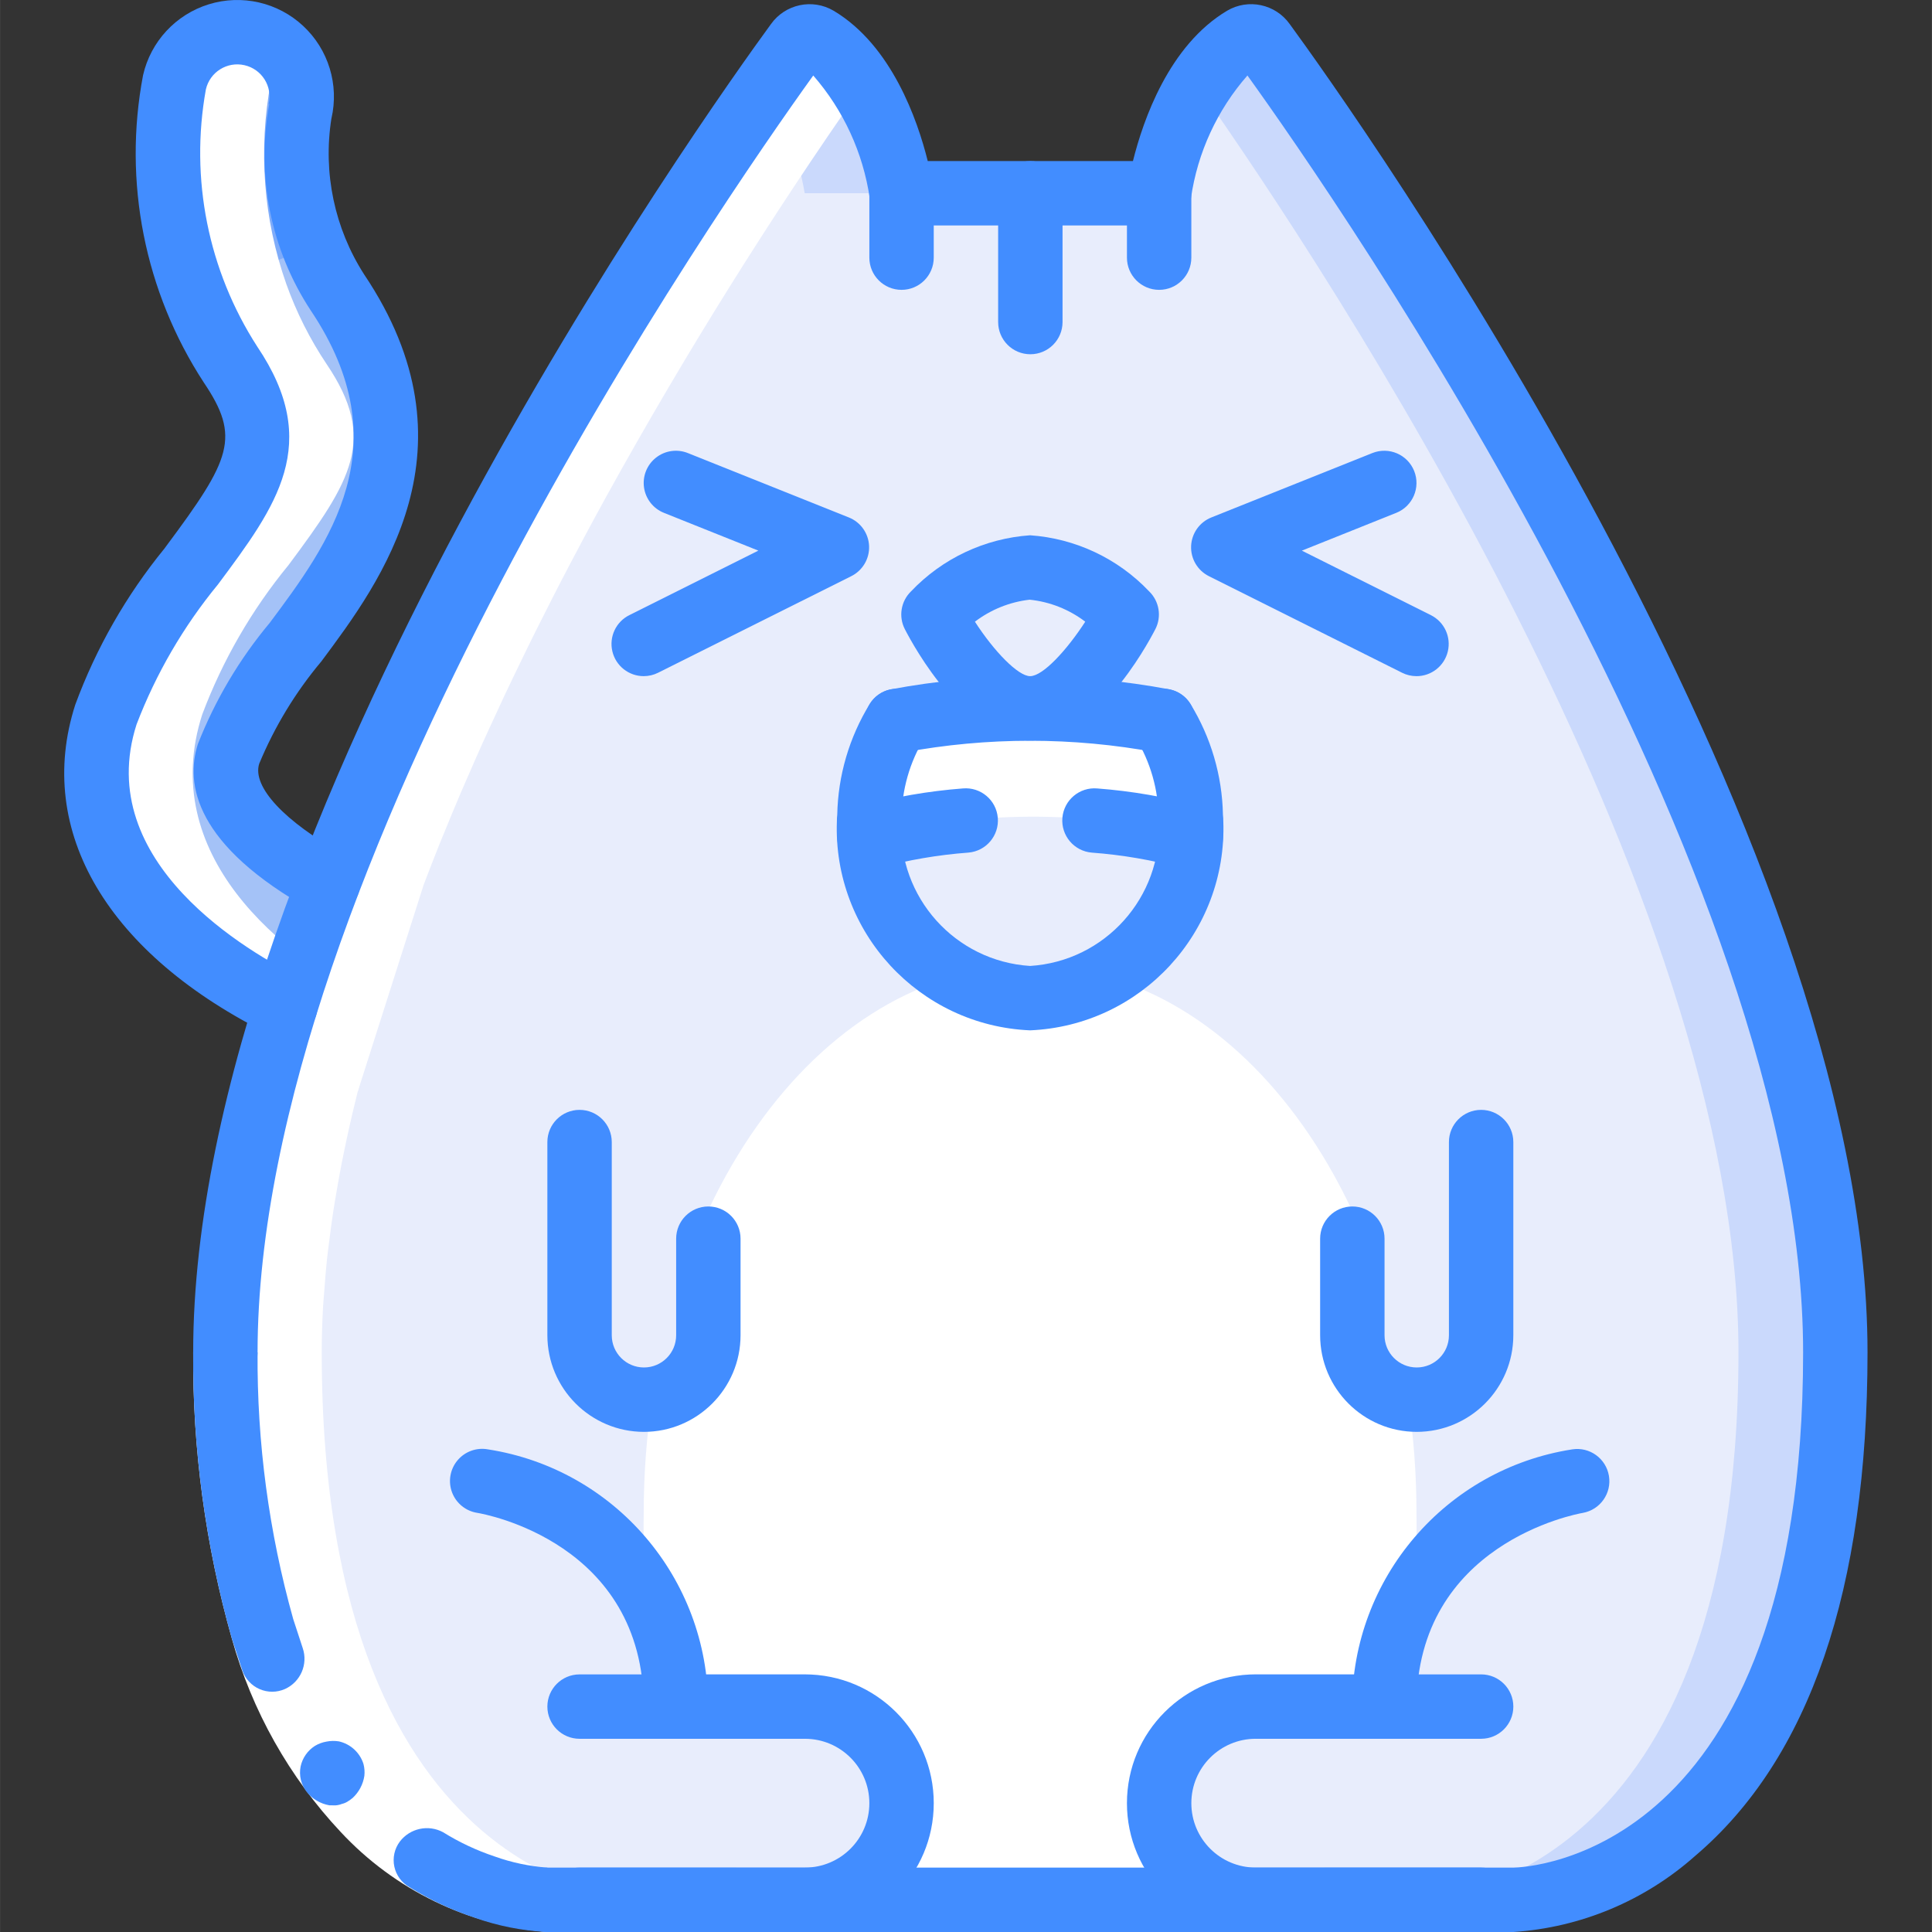 <svg height="512pt" viewBox="-17 0 512 512.019" width="512pt" xmlns="http://www.w3.org/2000/svg"><rect x="-17" y="0" width="512" height="512.019" fill="#333333" stroke="none"/><path d="m69.875 233.895-11.348 32.766c-27.395-13.48-59.395-40.445-47.531-77.312 5.402-14.359 13.129-27.738 22.867-39.594 16.727-22.441 23.555-33.281 10.156-53.16-4.457-6.641-8.066-13.805-10.754-21.336-6.051-17.16-7.465-35.617-4.094-53.504 2.121-9.188 11.289-14.922 20.48-12.801 9.188 2.121 14.918 11.293 12.797 20.48-1.949 11.91-.742 24.117 3.5 35.414 1.582 4.469 3.73 8.711 6.398 12.629 27.395 40.789 5.207 70.828-11.09 92.672-7.453 8.867-13.445 18.859-17.75 29.613-4.523 14.164 13.312 26.879 26.367 34.133zm0 0" fill="#a4c2f7"/><path d="m469.32 358.395c0 145.066-85.332 145.066-85.332 145.066h-256s-85.336 0-85.336-145.066c0-122.113 108.887-286.633 143.277-335.531 3.668-5.121 6.398-9.043 8.191-11.434 1.215-1.715 3.516-2.266 5.375-1.281.172.086.34.258.512.344 17.238 10.836 21.844 40.703 21.844 40.703h68.27c1.734-9.98 5.23-19.574 10.324-28.332 2.816-4.969 6.762-9.211 11.52-12.371.172-.086.344-.258.512-.344 1.859-.984 4.16-.434 5.375 1.281 18.434 25.258 151.469 211.969 151.469 346.965zm0 0" fill="#cad9fc"/><path d="m443.719 358.395c0 145.066-85.332 145.066-85.332 145.066h-230.398s-85.336 0-85.336-145.066c0-122.113 108.887-286.633 143.277-335.531 5.094 8.758 8.59 18.352 10.324 28.332h93.867c1.734-9.98 5.23-19.574 10.324-28.332 34.391 48.898 143.273 213.418 143.273 335.531zm0 0" fill="#e8edfc"/><path d="m358.387 401.062c.688 36.375-9.73 72.098-29.867 102.398h-145.066c-20.137-30.301-30.555-66.023-29.867-102.398 0-80.129 45.824-145.066 102.402-145.066 56.574 0 102.398 64.938 102.398 145.066zm0 0" fill="#fff"/><path d="m136.52 443.727h59.734c14.137 0 25.598 11.461 25.598 25.602 0 14.137-11.461 25.602-25.598 25.602h-59.734" fill="#e8edfc"/><path d="m375.453 443.727h-59.734c-14.137 0-25.598 11.461-25.598 25.602 0 14.137 11.461 25.602 25.598 25.602h59.734" fill="#e8edfc"/><path d="m170.652 328.25v25.602c0 9.426-7.641 17.066-17.066 17.066-9.426 0-17.066-7.641-17.066-17.066v-51.199" fill="#e8edfc"/><path d="m341.32 328.25v25.602c0 9.426 7.641 17.066 17.066 17.066s17.066-7.641 17.066-17.066v-51.199" fill="#e8edfc"/><path d="m65.949 64.848c-10.301 5.113-21.32 8.625-32.684 10.41-6.051-17.16-7.465-35.617-4.094-53.504 2.121-9.188 11.289-14.922 20.48-12.801 9.188 2.121 14.918 11.293 12.797 20.48-1.949 11.91-.742 24.117 3.5 35.414zm0 0" fill="#7facfa"/><path d="m291.23 191.055c-11.602-2.324-23.414-3.438-35.242-3.328-11.832-.109-23.645 1.004-35.246 3.328-4.746 7.73-7.281 16.613-7.336 25.688-.07.277-.102.566-.086.852-1.125 24.723 17.949 45.703 42.668 46.934 24.715-1.23 43.789-22.211 42.664-46.934.016-.285-.016-.574-.086-.852-.055-9.074-2.59-17.957-7.336-25.688zm0 0" fill="#e8edfc"/><path d="m298.652 217.594c0 1.367-.086 2.645-.168 3.926-27.898-6.887-57.066-6.77-84.91.34-.172-1.414-.258-2.84-.254-4.266-.016-.285.016-.574.086-.852.055-9.074 2.59-17.957 7.336-25.688 11.602-2.324 23.414-3.438 35.246-3.328 11.828-.109 23.641 1.004 35.242 3.328 4.746 7.73 7.281 16.613 7.336 25.688.07.277.102.566.086.852zm0 0" fill="#fff"/><path d="m281.586 162.812s-12.801 24.914-25.598 24.914c-12.801 0-25.602-24.914-25.602-24.914.988-.984 2.043-1.898 3.156-2.734 5.98-5.168 13.332-8.488 21.164-9.555.852-.086 1.281-.086 1.281-.086s.426 0 1.277.086c7.832 1.066 15.184 4.387 21.164 9.555 1.113.836 2.168 1.75 3.156 2.734zm0 0" fill="#e8edfc"/><path d="m143.906 131.164c20.613-37.27 43.184-73.418 67.621-108.301l.008.012.023-.035c-2.859-4.941-6.812-9.164-11.551-12.348-.172-.086-.34-.258-.512-.344-1.859-.984-4.16-.434-5.375 1.281-1.758 2.406-4.566 6.297-8.188 11.445l-.004-.012c-24.438 34.883-47.012 71.031-67.625 108.301-.199.359-.398.73-.598 1.09-1.914 3.488-3.828 7.016-5.734 10.582-.488.914-.977 1.844-1.465 2.766-1.629 3.07-3.25 6.164-4.867 9.281-.609 1.18-1.219 2.367-1.824 3.555-1.484 2.906-2.961 5.832-4.43 8.777-.68 1.363-1.355 2.73-2.027 4.094-1.391 2.824-2.766 5.664-4.129 8.523-.695 1.449-1.391 2.898-2.078 4.363-1.348 2.859-2.676 5.73-3.988 8.617-.664 1.457-1.336 2.902-1.992 4.363-1.344 2.992-2.656 6-3.965 9.012-.59 1.363-1.195 2.723-1.781 4.094-1.281 3.023-18.465 59.746-19.707 62.781 5.203 6.281 11.281 11.777 18.055 16.32l17.512-54.941c1.398-3.676 2.828-7.344 4.289-11.008.352-.871.723-1.734 1.074-2.602 1.434-3.527 2.895-7.047 4.383-10.551.586-1.371 1.191-2.73 1.781-4.098 1.309-3.012 2.621-6.02 3.965-9.012.656-1.457 1.328-2.906 1.992-4.359 1.316-2.887 2.645-5.758 3.988-8.621.688-1.461 1.383-2.91 2.078-4.363 1.363-2.855 2.742-5.695 4.129-8.52.672-1.371 1.352-2.738 2.027-4.098 1.469-2.945 2.945-5.871 4.43-8.773.609-1.188 1.215-2.375 1.824-3.559 1.613-3.121 3.234-6.215 4.867-9.277.488-.926.973-1.852 1.465-2.77 1.906-3.57 3.82-7.098 5.734-10.582.195-.355.395-.727.594-1.086zm0 0" fill="#fff"/><path d="m58.527 266.66.164-.477c-.234.746-.441 1.492-.668 2.242-.793 2.598-1.574 5.191-2.316 7.785-.539 1.879-1.043 3.754-1.555 5.633-.684 2.52-1.34 5.035-1.977 7.543-.477 1.895-.934 3.789-1.375 5.676-.586 2.484-1.137 4.957-1.66 7.426-.402 1.883-.793 3.758-1.164 5.633-.488 2.492-.926 4.973-1.352 7.449-.312 1.812-.629 3.621-.906 5.422-.395 2.566-.719 5.109-1.039 7.652-.211 1.684-.449 3.375-.625 5.047-.301 2.789-.508 5.547-.711 8.301-.102 1.391-.25 2.793-.324 4.176-.23 4.113-.367 8.195-.367 12.227 0 145.066 85.336 145.066 85.336 145.066h25.598s-85.332 0-85.332-145.066c0-4.031.133-8.113.363-12.23.078-1.383.227-2.789.328-4.18.203-2.754.41-5.512.707-8.297.18-1.676.414-3.363.629-5.047.32-2.543.645-5.09 1.039-7.656.277-1.797.598-3.609.902-5.418.43-2.473.867-4.957 1.355-7.453.367-1.871.762-3.75 1.16-5.629.527-2.473 1.082-4.945 1.66-7.426.445-1.891.902-3.781 1.375-5.676.633-2.512 1.293-5.027 1.98-7.543.512-1.879 1.016-3.75 1.551-5.633.742-2.594 1.527-5.191 2.32-7.789.227-.746.434-1.492.668-2.242l-.172.48c-27.391-13.484-59.391-40.449-47.531-77.312 5.402-14.363 13.129-27.738 22.871-39.594 16.723-22.441 23.551-33.281 10.152-53.164-4.453-6.637-8.062-13.801-10.746-21.328-6.055-17.16-7.465-35.617-4.098-53.504.656-2.738 1.984-5.273 3.863-7.371-4.199-4.848-10.77-6.926-16.996-5.367-6.223 1.555-11.043 6.48-12.465 12.738-3.371 17.887-1.957 36.344 4.094 53.504 2.688 7.531 6.297 14.695 10.754 21.336 13.398 19.879 6.57 30.719-10.156 53.16-9.738 11.855-17.465 25.234-22.867 39.594-11.863 36.867 20.137 63.832 47.531 77.312zm0 0" fill="#fff"/><path d="m128.055 512.016c-20.93-1.668-40.469-11.125-54.766-26.496-13.629-14.52-23.535-32.121-28.867-51.305-6.969-24.66-10.418-50.18-10.234-75.801h17.066c-.176 23.887 3.008 47.684 9.449 70.688 4.543 16.629 13.055 31.902 24.809 44.512 5.777 5.969 12.48 10.965 19.848 14.805 7.066 3.633 14.777 5.852 22.695 6.531zm0 0" fill="#fff"/><g fill="#428dff"><path d="m88.965 488.039c-1.43 1.898-1.965 4.328-1.469 6.652.496 2.324 1.977 4.32 4.055 5.473 5.379 3.332 11.125 6.023 17.121 8.023 6.234 2.23 12.766 3.52 19.383 3.824v-17.066c-4.762-.34-9.457-1.328-13.949-2.938-4.801-1.602-9.398-3.758-13.695-6.434-3.902-2.098-8.75-1.055-11.445 2.465zm0 0"/><path d="m51.254 358.414h-17.066c-.184 25.621 3.266 51.141 10.234 75.801l2.809 8.531c.773 2.203 2.43 3.984 4.57 4.91 2.145.926 4.574.918 6.711-.031 4.125-1.867 6.16-6.559 4.707-10.848l-2.516-7.68c-6.445-23-9.625-46.797-9.449-70.684zm0 0"/><path d="m64.273 474.898c1.504 1.875 3.645 3.137 6.016 3.547l1.652.012c.57-.043 1.133-.172 1.664-.383.523-.121 1.027-.324 1.484-.609.484-.297.945-.629 1.383-.992 1.656-1.543 2.742-3.598 3.082-5.836.117-1.062.035-2.137-.242-3.172-.957-3.008-3.441-5.277-6.523-5.969-1.082-.172-2.184-.152-3.262.062-1.094.184-2.148.578-3.098 1.152-1.93 1.238-3.285 3.191-3.77 5.434-.473 2.379.113 4.844 1.613 6.754zm0 0"/><path d="m384.055 512.02h-256c-4.715 0-8.535-3.82-8.535-8.535 0-4.711 3.82-8.531 8.535-8.531h256c3.082-.043 76.797-2.52 76.797-136.535 0-127.445-123.348-305.16-147.266-338.414-8.027 9.156-13.227 20.449-14.965 32.504-.637 4.168-4.219 7.246-8.434 7.246h-68.266c-4.211-.004-7.789-3.074-8.434-7.23-1.77-12.051-6.965-23.336-14.969-32.516-23.918 33.25-147.266 210.961-147.266 338.406 0 4.715-3.82 8.535-8.535 8.535-4.711 0-8.531-3.82-8.531-8.535 0-138.496 137.449-330.586 153.125-352.031 3.781-5.301 10.984-6.84 16.598-3.543 15.375 9.164 22.242 28.949 24.953 39.844h54.383c2.707-10.895 9.566-30.68 24.949-39.84 5.613-3.309 12.824-1.77 16.602 3.539 15.668 21.445 153.125 213.535 153.125 352.031 0 62.781-15.367 107.676-45.676 133.434-13.379 11.895-30.332 18.988-48.191 20.172zm0 0"/><path d="m221.922 76.816c-4.715 0-8.535-3.82-8.535-8.535v-17.066c0-4.711 3.82-8.531 8.535-8.531 4.711 0 8.531 3.82 8.531 8.531v17.066c0 4.715-3.82 8.535-8.531 8.535zm0 0"/><path d="m256.055 93.883c-4.715 0-8.535-3.82-8.535-8.535v-34.133c0-4.711 3.82-8.531 8.535-8.531 4.711 0 8.531 3.82 8.531 8.531v34.133c0 4.715-3.82 8.535-8.531 8.535zm0 0"/><path d="m290.188 76.816c-4.715 0-8.535-3.82-8.535-8.535v-17.066c0-4.711 3.82-8.531 8.535-8.531 4.711 0 8.531 3.82 8.531 8.531v17.066c0 4.715-3.82 8.535-8.531 8.535zm0 0"/><path d="m196.32 512.012h-59.734c-4.711 0-8.531-3.82-8.531-8.535 0-4.711 3.82-8.531 8.531-8.531h59.734c9.426 0 17.066-7.641 17.066-17.066 0-9.426-7.641-17.066-17.066-17.066h-59.734c-4.711 0-8.531-3.82-8.531-8.535 0-4.711 3.82-8.531 8.531-8.531h59.734c18.852 0 34.133 15.281 34.133 34.133 0 18.852-15.281 34.133-34.133 34.133zm0 0"/><path d="m375.52 512.012h-59.734c-18.852 0-34.133-15.281-34.133-34.133 0-18.852 15.281-34.133 34.133-34.133h59.734c4.715 0 8.535 3.82 8.535 8.531 0 4.715-3.82 8.535-8.535 8.535h-59.734c-9.426 0-17.066 7.641-17.066 17.066 0 9.426 7.641 17.066 17.066 17.066h59.734c4.715 0 8.535 3.82 8.535 8.531 0 4.715-3.82 8.535-8.535 8.535zm0 0"/><path d="m153.652 379.473c-14.133-.016-25.582-11.469-25.598-25.602v-51.199c0-4.711 3.82-8.535 8.531-8.535 4.715 0 8.535 3.824 8.535 8.535v51.199c0 4.715 3.82 8.535 8.531 8.535 4.715 0 8.535-3.82 8.535-8.535v-25.598c0-4.715 3.82-8.535 8.531-8.535 4.715 0 8.535 3.82 8.535 8.535v25.598c-.016 14.133-11.469 25.586-25.602 25.602zm0 0"/><path d="m358.453 379.473c-14.133-.016-25.586-11.469-25.602-25.602v-25.598c0-4.715 3.824-8.535 8.535-8.535 4.711 0 8.535 3.82 8.535 8.535v25.598c0 4.715 3.82 8.535 8.531 8.535 4.715 0 8.535-3.82 8.535-8.535v-51.199c0-4.711 3.82-8.535 8.531-8.535 4.715 0 8.535 3.824 8.535 8.535v51.199c-.016 14.133-11.469 25.586-25.602 25.602zm0 0"/><path d="m58.586 275.215c-1.301 0-2.586-.301-3.754-.879-43.285-21.301-62.68-54.043-51.895-87.578 5.531-15.004 13.516-28.984 23.625-41.371l.523-.715c17.168-23.039 19.684-28.812 9.926-43.289-15.691-24.047-21.465-53.238-16.109-81.445 2.031-8.938 8.684-16.105 17.441-18.805 8.758-2.695 18.289-.508 24.992 5.738 6.707 6.246 9.562 15.598 7.492 24.527l-.016.059c-2.25 14.359.84 29.051 8.691 41.285 30.867 45.961 4.441 81.371-11.34 102.531-6.844 8.152-12.398 17.297-16.477 27.125-1.934 6.078 6.641 15.305 22.398 24.051 4.121 2.285 5.609 7.48 3.32 11.605-2.285 4.121-7.48 5.605-11.602 3.32-31.219-17.336-33.742-33.598-30.367-44.188 4.574-11.664 11.004-22.508 19.039-32.117 15.594-20.891 34.988-46.887 10.859-82.812-10.59-16.137-14.523-35.742-10.973-54.715l-.152-.031c1.055-4.602-1.82-9.184-6.422-10.234-4.602-1.055-9.184 1.82-10.234 6.422-4.266 23.621.602 47.984 13.613 68.152 17.367 25.773 5.109 42.203-10.398 63.023-9.145 11.121-16.434 23.648-21.582 37.098-11.801 36.688 30.066 60.598 43.18 67.055 3.555 1.754 5.438 5.73 4.535 9.594-.902 3.863-4.344 6.594-8.312 6.594zm0 0"/><path d="m255.988 196.262c-17.145 0-30.652-24.586-33.195-29.516-1.719-3.34-1.051-7.406 1.641-10.023 8.285-8.727 19.547-14.031 31.555-14.863 12.004.832 23.262 6.137 31.547 14.863 2.695 2.617 3.363 6.684 1.645 10.023-2.543 4.93-16.051 29.516-33.191 29.516zm-14.625-31.5c5.156 7.984 11.488 14.434 14.625 14.434 3.398 0 9.738-6.898 14.613-14.434-4.281-3.266-9.383-5.281-14.738-5.832-5.27.605-10.281 2.621-14.5 5.832zm0 0"/><path d="m153.594 179.195c-3.957.004-7.402-2.715-8.312-6.57-.914-3.852.945-7.828 4.488-9.598l34.199-17.098-25.016-10.012c-2.832-1.129-4.844-3.688-5.281-6.703-.434-3.02.773-6.039 3.168-7.926 2.395-1.887 5.617-2.352 8.445-1.219l42.668 17.066c3.121 1.246 5.223 4.211 5.363 7.566.141 3.359-1.707 6.488-4.711 7.992l-51.203 25.598c-1.18.594-2.484.902-3.809.902zm0 0"/><path d="m358.379 179.195c-1.324 0-2.629-.309-3.809-.902l-51.199-25.598c-3.008-1.504-4.852-4.633-4.711-7.992.141-3.355 2.238-6.32 5.359-7.566l42.668-17.066c4.375-1.75 9.344.379 11.09 4.758 1.75 4.375-.379 9.344-4.758 11.09l-25.012 10.012 34.199 17.098c3.543 1.77 5.402 5.746 4.488 9.602-.91 3.852-4.355 6.574-8.316 6.566zm0 0"/><path d="m255.988 273.062c-29.422-1.258-52.297-26.043-51.203-55.469-.004-.555.027-1.109.094-1.66.203-10.379 3.172-20.512 8.602-29.355 2.473-4.016 7.73-5.262 11.746-2.785 4.012 2.473 5.258 7.73 2.785 11.746-3.93 6.406-6.031 13.762-6.074 21.277-.004.367-.031.738-.086 1.102-.918 19.879 14.273 36.824 34.137 38.078 19.859-1.25 35.055-18.195 34.133-38.078-.055-.363-.082-.734-.086-1.102-.047-7.516-2.148-14.875-6.074-21.281-2.477-4.012-1.227-9.273 2.785-11.746 4.012-2.473 9.273-1.227 11.746 2.785 5.43 8.848 8.398 18.98 8.602 29.355.066.555.098 1.109.094 1.664 1.098 29.426-21.781 54.211-51.199 55.469zm0 0"/><path d="m213.406 230.398c-4.246-.004-7.844-3.125-8.441-7.328-.602-4.203 1.98-8.207 6.059-9.398 8.883-2.441 17.984-4.023 27.172-4.723 4.699-.402 8.832 3.082 9.23 7.777.402 4.699-3.082 8.828-7.777 9.23-8.066.598-16.055 1.969-23.859 4.098-.773.227-1.578.344-2.383.344zm0 0"/><path d="m298.566 230.398c-.805 0-1.609-.113-2.383-.34-7.801-2.129-15.793-3.5-23.855-4.098-4.699-.398-8.18-4.531-7.781-9.23.402-4.695 4.535-8.18 9.23-7.777 9.191.695 18.293 2.273 27.18 4.715 4.074 1.191 6.656 5.195 6.059 9.398s-4.195 7.324-8.441 7.328zm0 0"/><path d="m291.238 199.59c-.609 0-1.215-.066-1.809-.191-22.105-4.109-44.781-4.109-66.883 0-4.609.992-9.148-1.934-10.145-6.543-.992-4.605 1.938-9.148 6.543-10.141 24.48-4.609 49.605-4.609 74.082 0 4.266.918 7.148 4.906 6.688 9.242-.461 4.336-4.117 7.629-8.48 7.633zm0 0"/><path d="m162.121 460.793c-4.715 0-8.535-3.82-8.535-8.531 0-43.473-42.266-51.016-44.066-51.316-3.051-.457-5.617-2.52-6.715-5.398-1.098-2.883-.559-6.133 1.414-8.5 1.973-2.371 5.07-3.492 8.102-2.934 33.586 5.23 58.344 34.16 58.332 68.148 0 4.711-3.82 8.531-8.531 8.531zm0 0"/><path d="m349.852 460.793c-4.711 0-8.531-3.82-8.531-8.531-.012-33.988 24.75-62.918 58.332-68.148 4.617-.727 8.961 2.402 9.734 7.012.777 4.609-2.301 8.984-6.898 9.816-1.801.312-44.102 8.152-44.102 51.32 0 4.711-3.82 8.531-8.535 8.531zm0 0"/></g></svg>